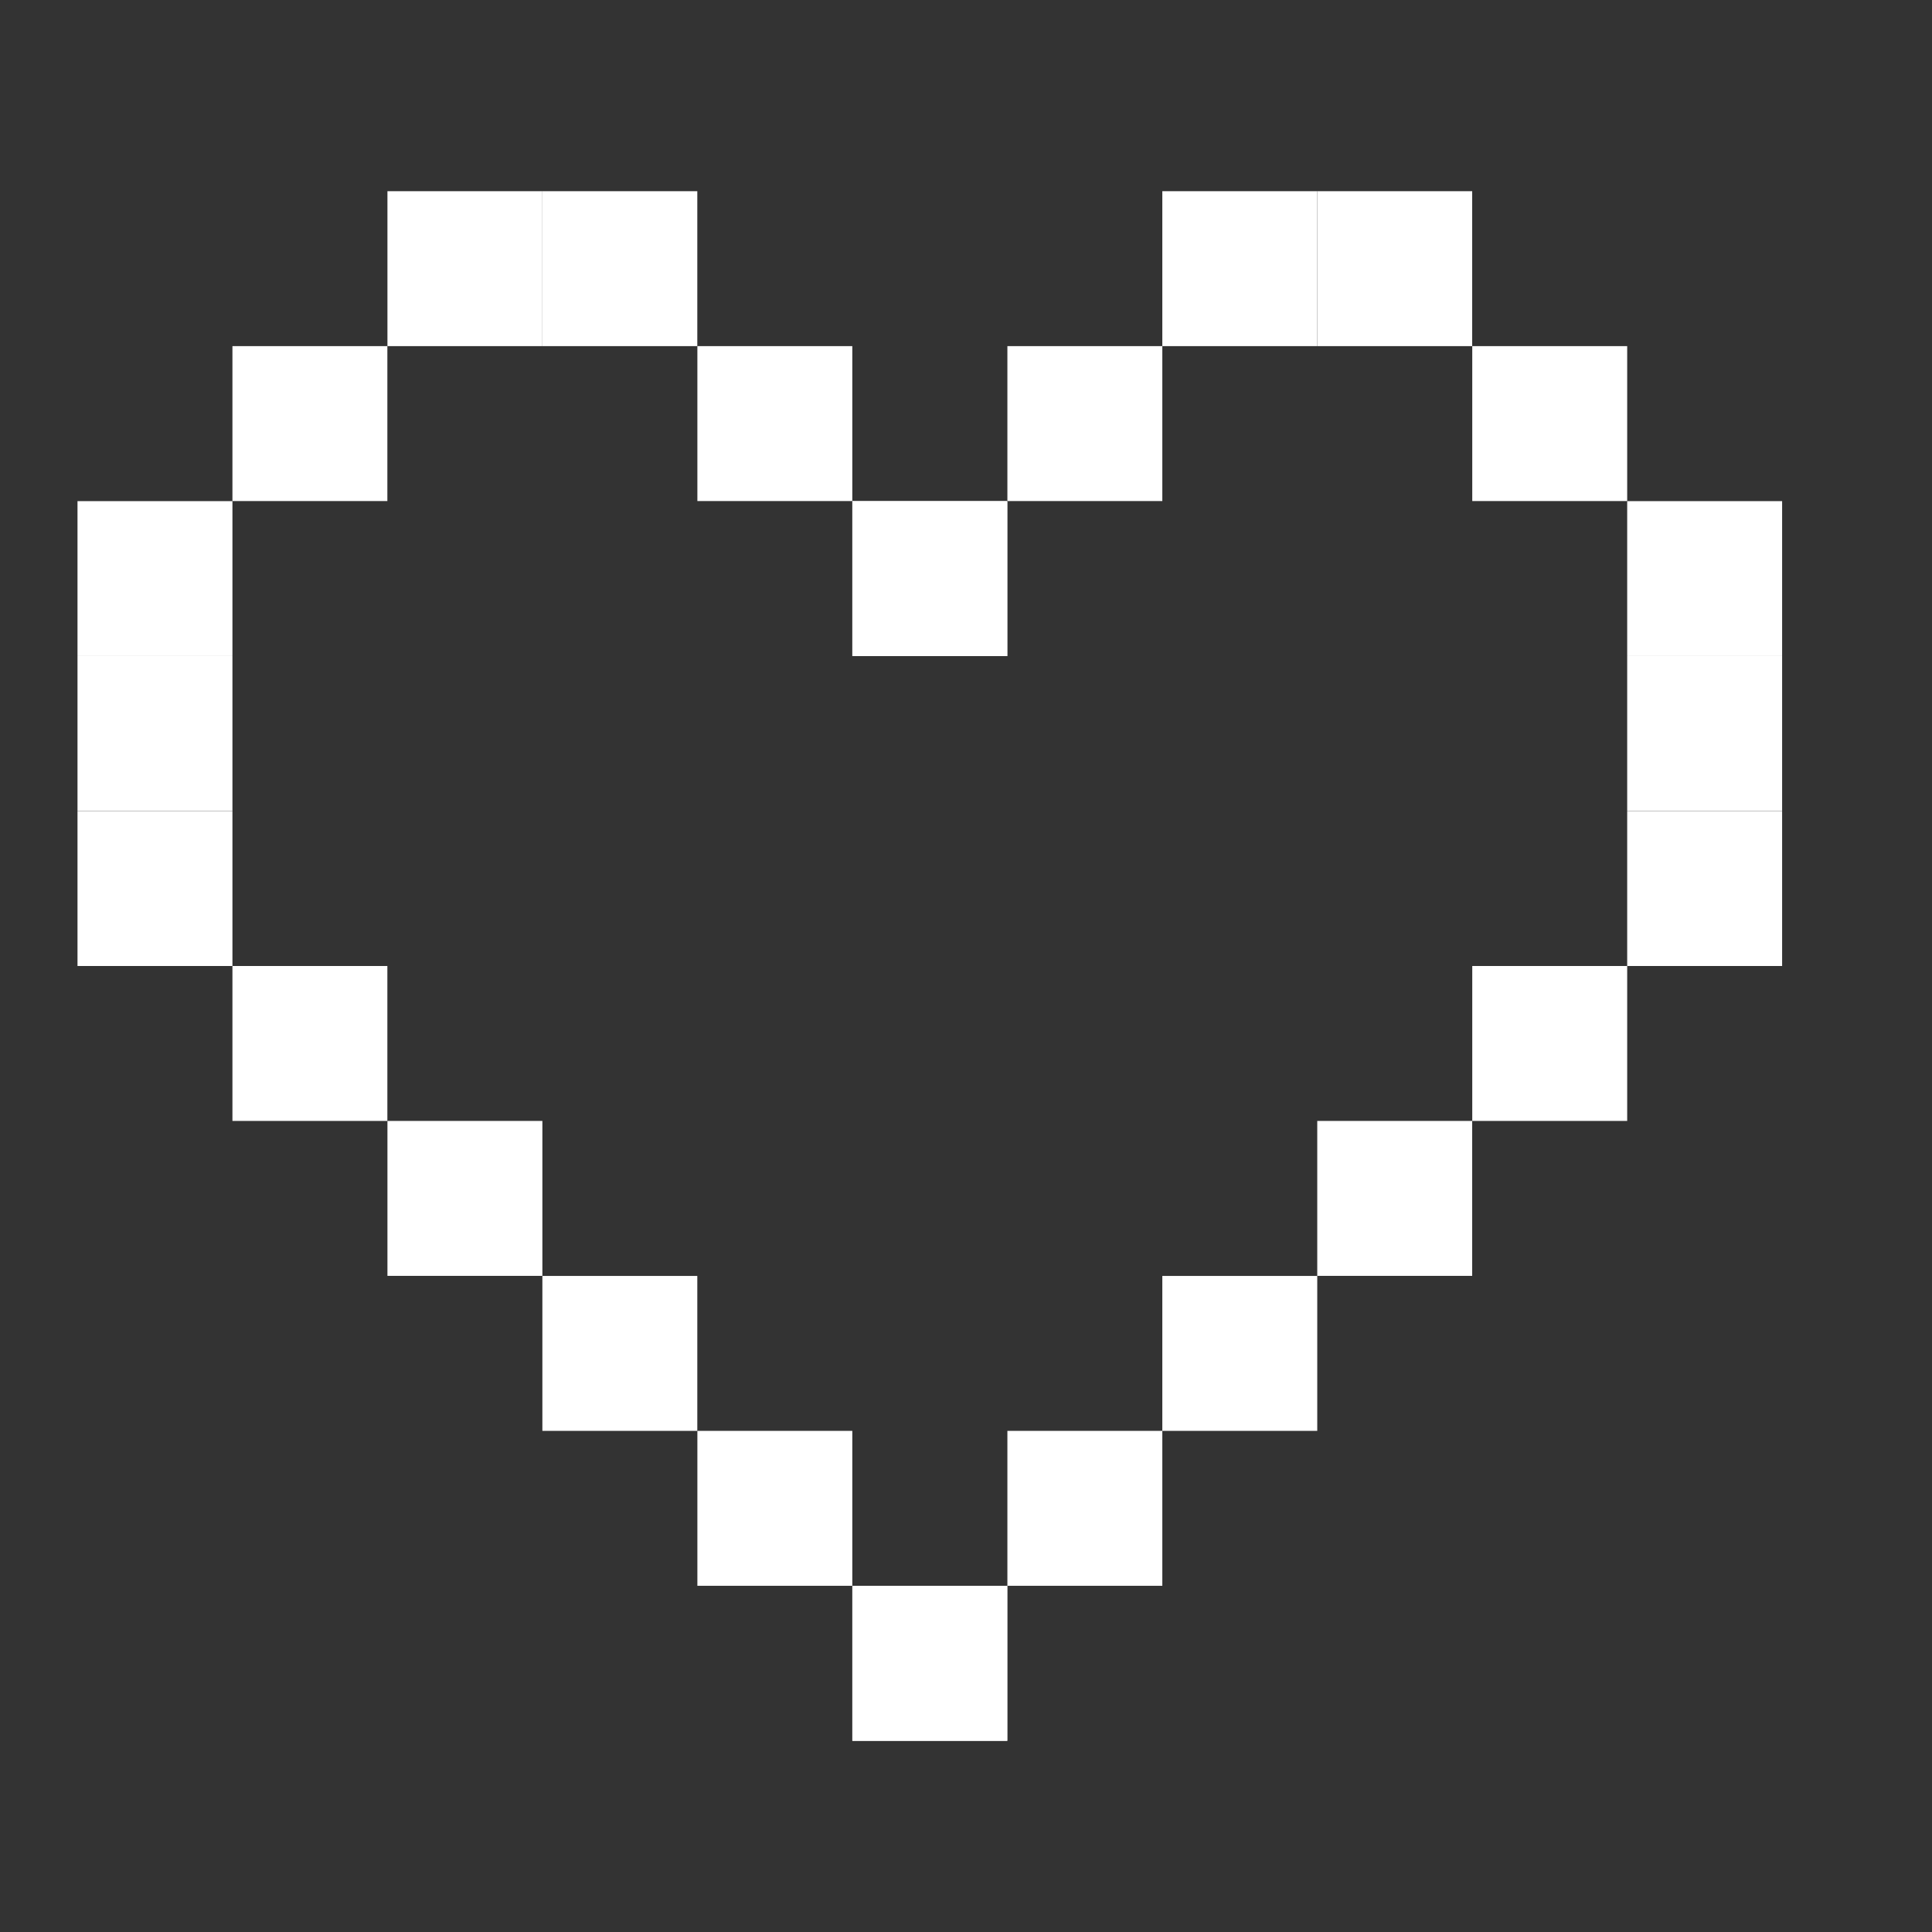 <svg width="26" height="26" viewBox="0 0 26 26" fill="none" xmlns="http://www.w3.org/2000/svg">
<rect x="0" y="0" width="26" height="26" fill="#333333" stroke="none"/>
<rect x="3.128" y="4.658" width="2.085" height="2.085" fill="white"/>
<rect x="1.043" y="6.744" width="2.085" height="2.085" fill="white"/>
<rect x="1.043" y="8.829" width="2.085" height="2.085" fill="white"/>
<rect x="1.043" y="10.915" width="2.085" height="2.085" fill="white"/>
<rect x="3.128" y="13" width="2.085" height="2.085" fill="white"/>
<rect x="5.214" y="15.085" width="2.085" height="2.085" fill="white"/>
<rect x="7.299" y="17.171" width="2.085" height="2.085" fill="white"/>
<rect x="9.385" y="19.256" width="2.085" height="2.085" fill="white"/>
<rect x="11.47" y="21.342" width="2.085" height="2.085" fill="white"/>
<rect x="5.214" y="2.573" width="2.085" height="2.085" fill="white"/>
<rect x="7.299" y="2.573" width="2.085" height="2.085" fill="white"/>
<rect x="9.385" y="4.658" width="2.085" height="2.085" fill="white"/>
<rect x="11.47" y="6.744" width="2.085" height="2.085" fill="white"/>
<rect width="2.085" height="2.085" transform="matrix(-1 0 0 1 21.898 4.658)" fill="white"/>
<rect width="2.085" height="2.085" transform="matrix(-1 0 0 1 23.983 6.744)" fill="white"/>
<rect width="2.085" height="2.085" transform="matrix(-1 0 0 1 23.983 8.829)" fill="white"/>
<rect width="2.085" height="2.085" transform="matrix(-1 0 0 1 23.983 10.915)" fill="white"/>
<rect width="2.085" height="2.085" transform="matrix(-1 0 0 1 21.898 13)" fill="white"/>
<rect width="2.085" height="2.085" transform="matrix(-1 0 0 1 19.812 15.085)" fill="white"/>
<rect width="2.085" height="2.085" transform="matrix(-1 0 0 1 17.727 17.171)" fill="white"/>
<rect width="2.085" height="2.085" transform="matrix(-1 0 0 1 15.642 19.256)" fill="white"/>
<rect width="2.085" height="2.085" transform="matrix(-1 0 0 1 13.556 21.342)" fill="white"/>
<rect width="2.085" height="2.085" transform="matrix(-1 0 0 1 19.812 2.573)" fill="white"/>
<rect width="2.085" height="2.085" transform="matrix(-1 0 0 1 17.727 2.573)" fill="white"/>
<rect width="2.085" height="2.085" transform="matrix(-1 0 0 1 15.642 4.658)" fill="white"/>
<rect width="2.085" height="2.085" transform="matrix(-1 0 0 1 13.556 6.744)" fill="white"/>
</svg>
